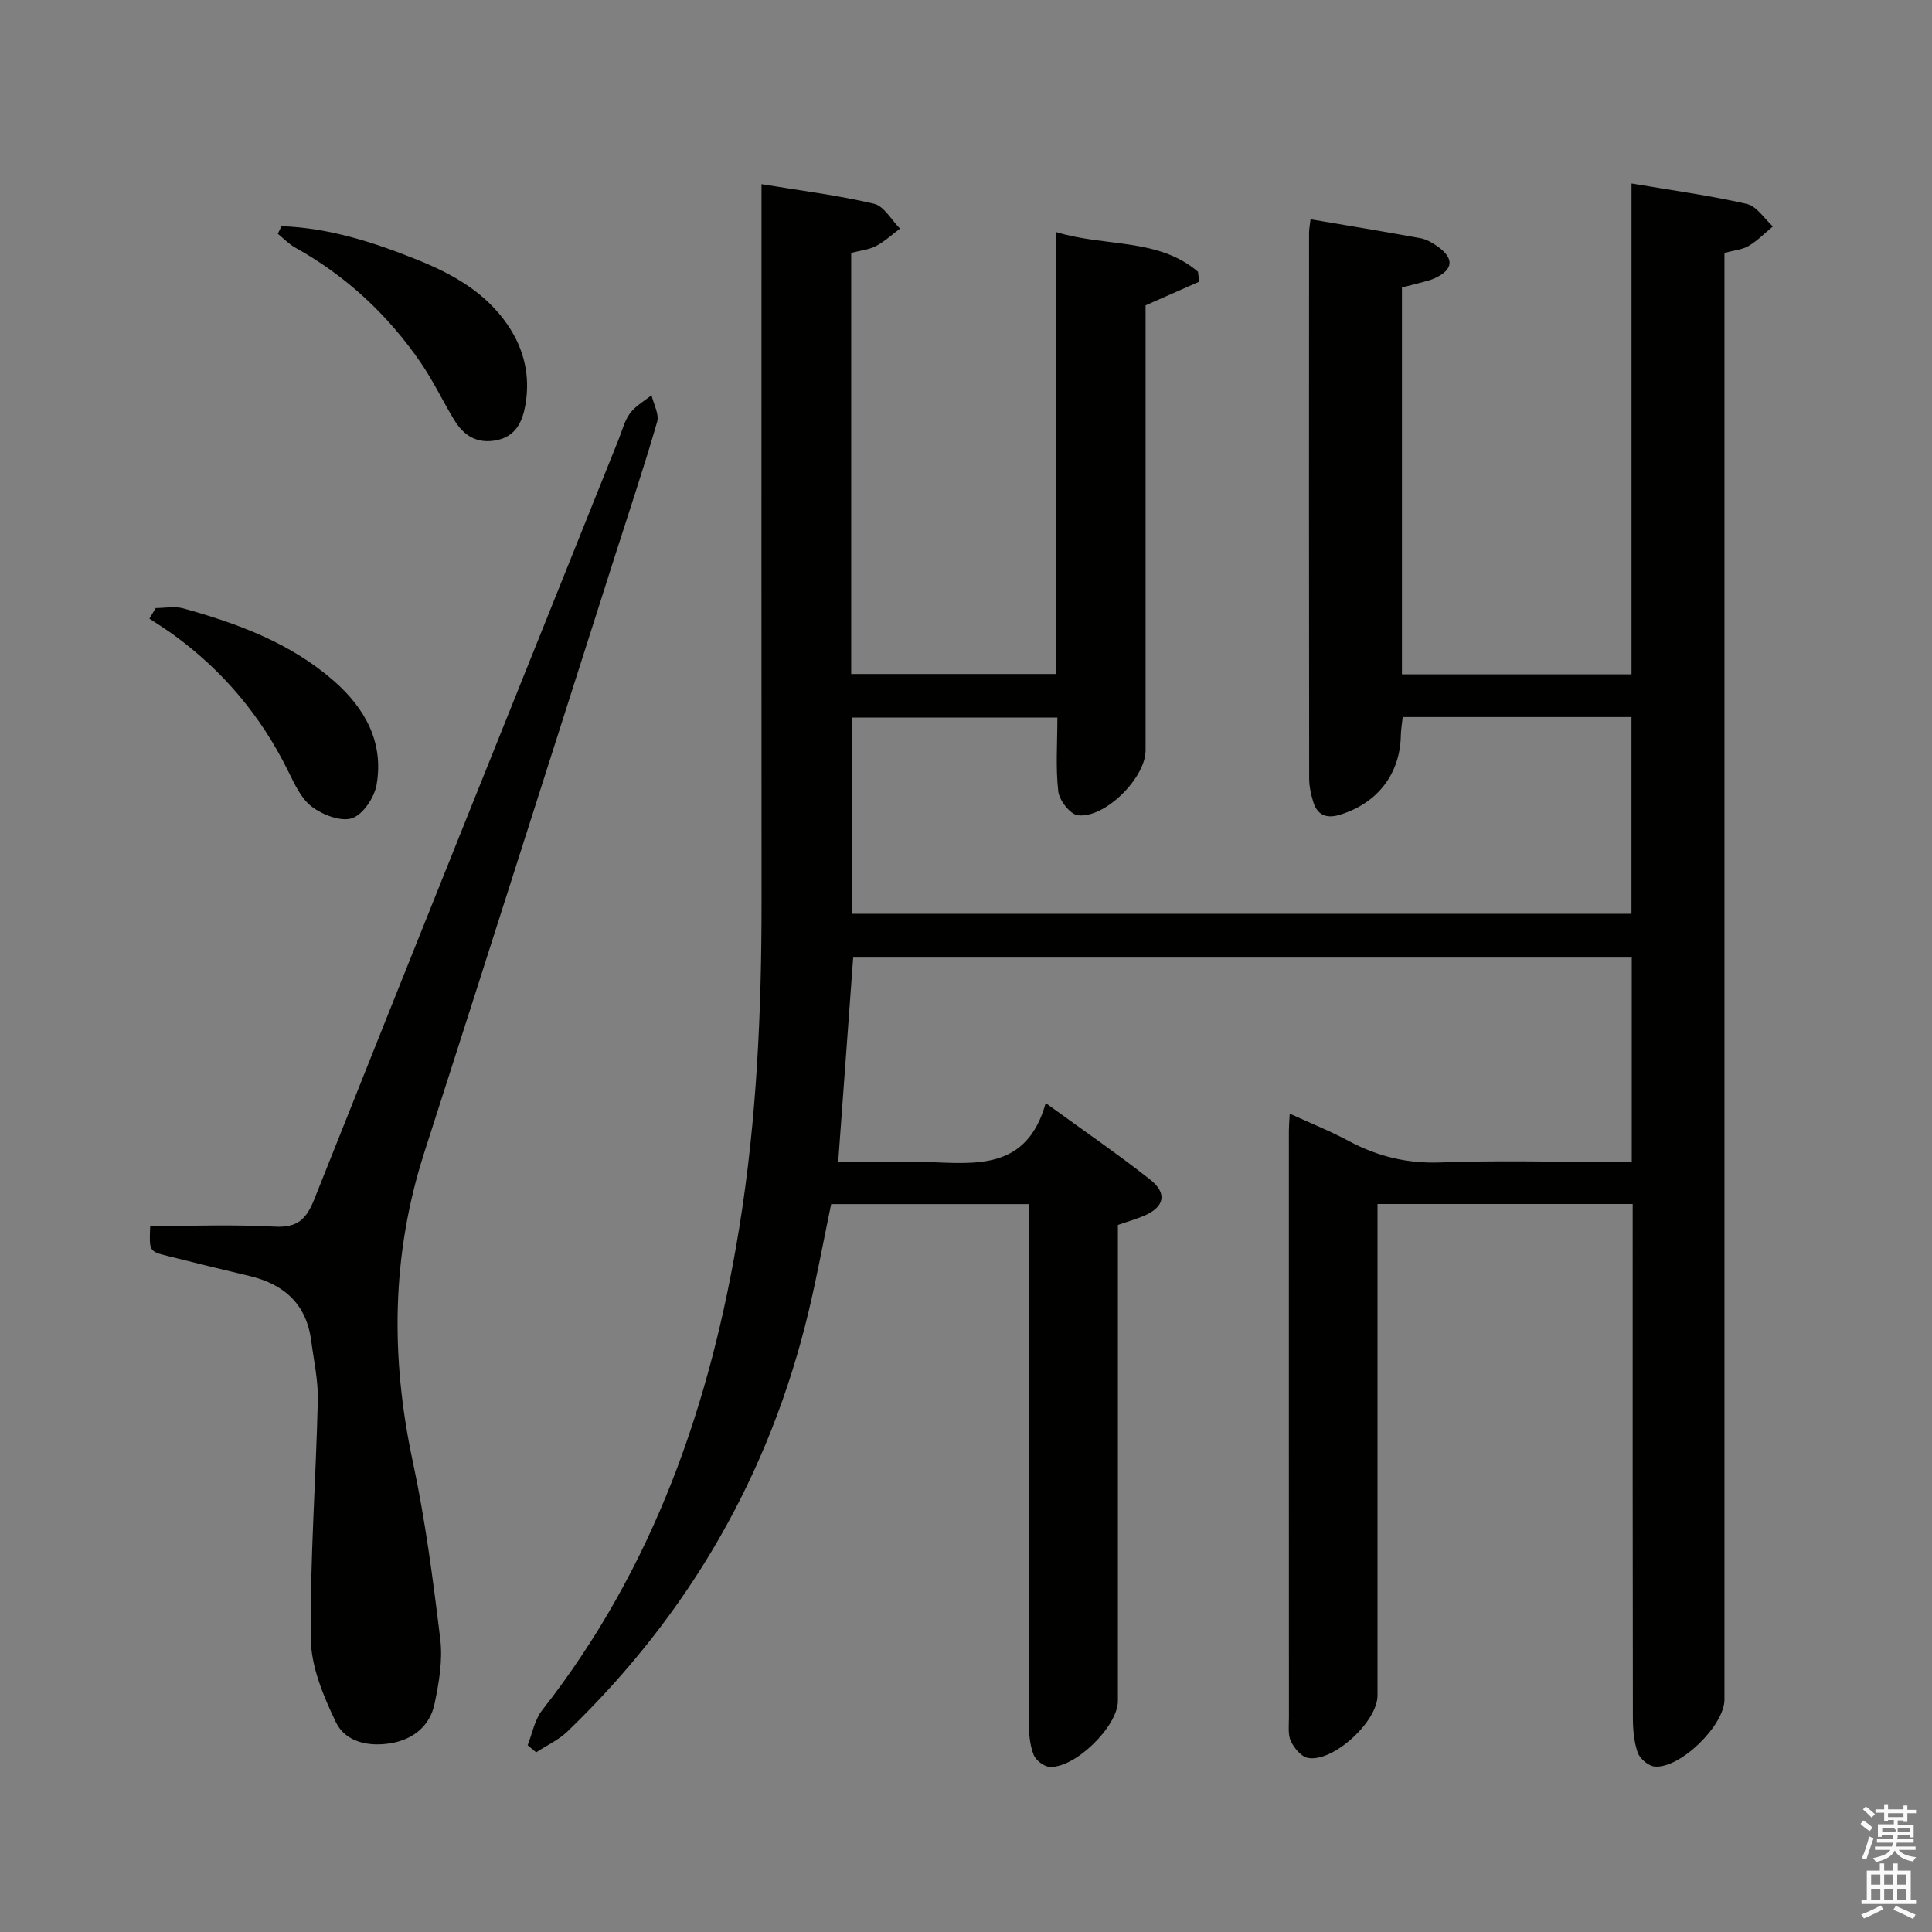 <svg enable-background="new 0 0 400 400" viewBox="0 0 400 400" xmlns="http://www.w3.org/2000/svg"><rect x="0" y="0" width="400" height="400" fill="#808080" stroke="none"/><path d="m385.2 377.6.6-.7c.6.4 1.3.9 1.9 1.5l-.6.7c-.8-.5-1.4-1-1.9-1.5zm.3 7.1c.6-1.4 1.1-2.9 1.5-4.5.3.1.6.3.9.4-.5 1.4-1 2.9-1.5 4.4zm.2-10.1.6-.6c.7.5 1.3 1.1 1.9 1.6l-.7.7c-.6-.6-1.2-1.2-1.8-1.7zm8.4-.8h.8v.9h1.8v.7h-1.8v1.8h-.8v-.3h-1.2v.9h3.3v2.6h-.8v-.4h-2.5c0 .3 0 .6-.1.8h3.4v.7h-3.5c0 .3-.1.6-.1.8h4v.7h-3.5c.7.9 1.9 1.3 3.6 1.5-.2.2-.4.5-.6.9-1.9-.3-3.2-1.1-3.8-2.3-.5 1.1-1.8 2-3.9 2.4-.2-.3-.4-.5-.6-.8 1.9-.4 3.1-.9 3.6-1.7h-3.2v-.7h3.5c.1-.2.1-.5.2-.8h-3.3v-.7h3.4c0-.2 0-.5 0-.8h-2.4v.3h-.8v-2.6h3.3v-.9h-1.2v.3h-.8v-1.8h-1.8v-.7h1.8v-.9h.8v.9h3.2zm-4.4 5.5h2.4c1-.3 0-.6 0-.9h-2.4zm1.2-3.1h3.2v-.8h-3.2zm4.4 2.2h-2.4v.9h2.5v-.9z" fill="#fafafb"/><path d="m389.2 385.8h.9v1.5h1.9v-1.5h.9v1.5h2.7v6h1.1v.9h-11.3v-.9h1.1v-6h2.7zm.2 8.7.5.8c-1.2.6-2.5 1.3-4 1.9-.2-.3-.3-.6-.6-.8 1.6-.6 3-1.3 4.1-1.9zm-2-4.3h1.9v-2.1h-1.9zm0 3.1h1.9v-2.2h-1.9zm2.7-3.1h1.9v-2.1h-1.9zm0 3.1h1.9v-2.2h-1.9zm2.4 1.3c1.4.6 2.7 1.2 4.1 1.8l-.5.9c-1.5-.7-2.8-1.4-4.1-1.9zm2.2-6.5h-1.9v2.1h1.9zm-1.9 5.2h1.9v-2.2h-1.9z" fill="#fafafb"/><g fill="#010100"><path d="m176.23 52.36v87.19h42.47c0-30.19 0-60.41 0-91.49 10.25 3.11 21.1 1.17 29.33 8.2.08.69.16 1.38.24 2.07-3.44 1.52-6.89 3.04-11.09 4.89v5.17 86.99c0 5.63-8.37 14.08-14.01 13.42-1.59-.19-3.85-3.08-4.06-4.93-.57-4.91-.19-9.93-.19-15.31-14.33 0-28.22 0-42.47 0v40.63h161.33c0-13.6 0-27.02 0-40.73-15.82 0-31.4 0-47.36 0-.13 1.25-.36 2.51-.39 3.77-.13 8-4.84 14.1-12.66 16.47-2.73.83-4.63.07-5.47-2.66-.48-1.56-.85-3.24-.85-4.87-.05-37.66-.04-75.33-.02-112.99 0-.81.17-1.61.31-2.78 7.71 1.31 15.23 2.54 22.73 3.91 1.26.23 2.5.95 3.57 1.71 3.48 2.49 3.28 4.78-.53 6.56-1.04.49-2.2.72-3.32 1.03-1.1.31-2.21.57-3.53.9v80.11h47.53c0-33.69 0-67.42 0-101.63 8.37 1.42 16.21 2.48 23.88 4.23 2.04.47 3.61 3.05 5.39 4.66-1.66 1.37-3.2 2.97-5.03 4.04-1.36.8-3.12.93-5 1.44v6.05 293.47c0 5.34-9.17 14.36-14.47 13.86-1.29-.12-3.07-1.64-3.5-2.91-.79-2.3-.99-4.88-.99-7.34-.06-33.5-.04-66.99-.04-100.49 0-1.8 0-3.61 0-5.72-17.59 0-34.84 0-52.83 0v5.77 95.99c0 5.41-9.19 13.88-14.41 12.92-1.38-.25-2.86-2.04-3.53-3.47-.65-1.41-.39-3.27-.4-4.93-.02-40.5-.01-80.99-.01-121.49 0-.83.08-1.65.17-3.5 4.37 2 8.41 3.61 12.22 5.66 6 3.21 12.17 4.71 19.08 4.44 11.32-.43 22.66-.12 33.99-.12h5.53c0-14.42 0-28.2 0-42.29-53.77 0-107.36 0-161.2 0-1.01 13.71-2.02 27.54-3.1 42.29h9.19c3 0 6-.09 9 .02 10.2.35 20.86 1.83 24.77-12.19 7.85 5.71 14.94 10.56 21.66 15.87 3.61 2.85 2.89 5.7-1.33 7.48-1.65.7-3.39 1.19-5.38 1.88v6.06 92.49c0 5.27-8.93 14.03-14.18 13.64-1.19-.09-2.84-1.38-3.27-2.5-.75-1.94-.98-4.18-.98-6.29-.05-34-.04-67.99-.04-101.99 0-1.8 0-3.6 0-5.72-13.8 0-27.23 0-40.9 0-1.52 7.3-2.89 14.76-4.64 22.14-8.09 33.91-24.87 62.88-49.95 87.04-1.84 1.77-4.31 2.9-6.48 4.32-.59-.49-1.18-.98-1.77-1.47.97-2.43 1.45-5.26 3-7.24 23.11-29.45 34.92-63.45 40.82-99.93 3.63-22.41 4.62-44.96 4.61-67.61-.04-47.33-.01-94.66-.01-141.99 0-1.97 0-3.95 0-6.43 8.1 1.34 15.79 2.29 23.28 4.05 2.09.49 3.62 3.37 5.4 5.15-1.63 1.22-3.16 2.65-4.94 3.59-1.5.79-3.25.94-5.17 1.44z"/><path d="m31.1 253.83c8.82 0 17.31-.33 25.75.13 4.68.26 6.55-1.48 8.21-5.64 20.88-52.48 41.97-104.87 63-157.29.74-1.85 1.23-3.9 2.38-5.46 1.12-1.52 2.94-2.52 4.45-3.75.43 1.86 1.63 3.94 1.16 5.54-2.67 9.24-5.74 18.36-8.66 27.52-13.18 41.27-26.3 82.55-39.56 123.79-6.79 21.12-6.99 42.32-2.37 63.92 2.6 12.14 4.21 24.52 5.7 36.87.52 4.33-.28 8.96-1.19 13.3-.97 4.64-4.49 7.4-9.08 8.16-4.52.76-9.37-.2-11.37-4.4-2.57-5.38-5.11-11.43-5.17-17.22-.17-16.44 1.06-32.89 1.45-49.35.1-4.11-.83-8.25-1.37-12.37-.99-7.58-5.61-11.71-12.82-13.41-5.66-1.33-11.3-2.73-16.94-4.14-3.8-.95-3.79-.99-3.57-6.2z"/><path d="m58.28 46.83c9.81.34 19.06 3.31 28.1 6.95 7.31 2.94 14.11 6.72 18.73 13.5 3.44 5.05 4.71 10.63 3.66 16.59-.59 3.32-1.89 6.42-5.88 7.26-4.03.84-6.83-.87-8.82-4.13-2.41-3.96-4.4-8.2-7.02-12-6.8-9.87-15.38-17.87-25.92-23.73-1.33-.74-2.41-1.9-3.61-2.87.26-.53.51-1.05.76-1.57z"/><path d="m32.25 125.89c1.9 0 3.92-.42 5.69.07 11.27 3.13 22.17 7.14 31.16 15 6.49 5.68 10.39 12.72 8.87 21.51-.46 2.63-2.79 6.15-5.06 6.93-2.3.78-6.08-.68-8.31-2.35s-3.61-4.7-4.92-7.36c-5.62-11.43-13.54-20.87-23.84-28.33-1.59-1.15-3.27-2.19-4.91-3.28.45-.72.89-1.46 1.32-2.19z"/></g></svg>